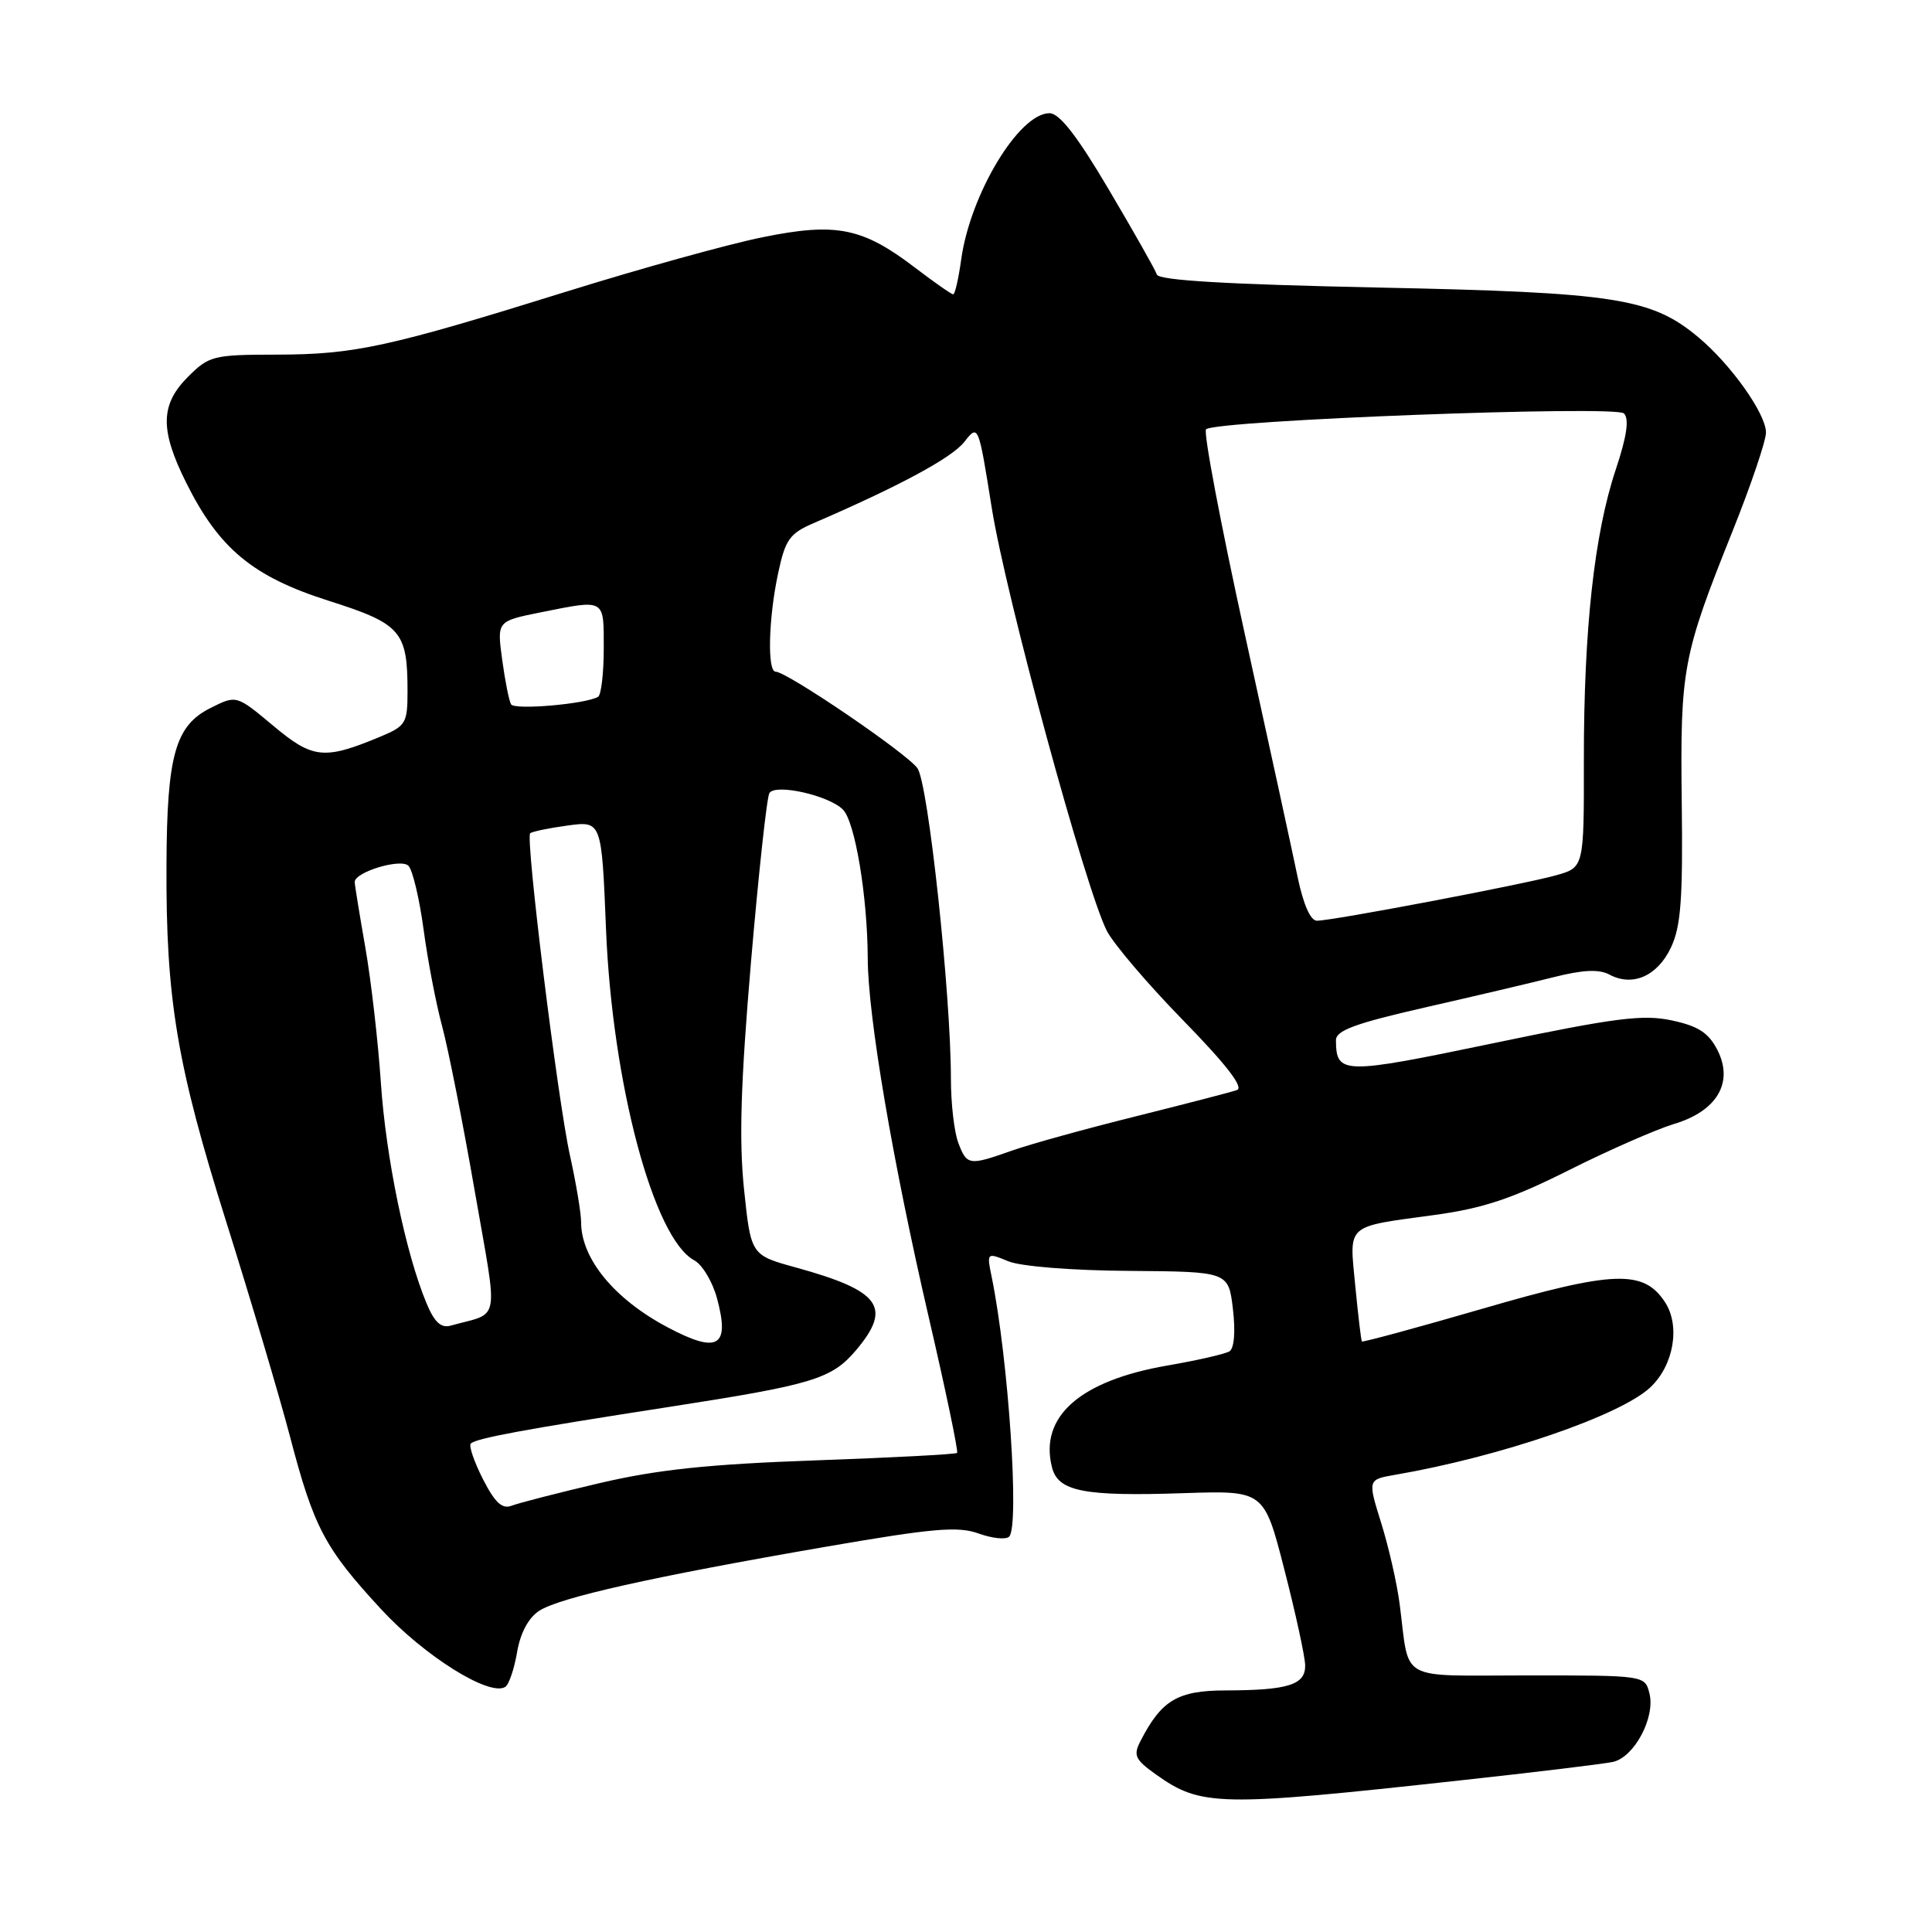<?xml version="1.0" encoding="UTF-8" standalone="no"?>
<!DOCTYPE svg PUBLIC "-//W3C//DTD SVG 1.1//EN" "http://www.w3.org/Graphics/SVG/1.1/DTD/svg11.dtd" >
<svg xmlns="http://www.w3.org/2000/svg" xmlns:xlink="http://www.w3.org/1999/xlink" version="1.1" viewBox="0 0 256 256">
 <g >
 <path fill="currentColor"
d=" M 193.50 235.91 C 203.40 234.83 212.50 233.73 213.73 233.46 C 216.55 232.84 219.36 227.57 218.56 224.39 C 217.96 222.00 217.96 222.00 202.50 222.00 C 184.97 222.00 186.83 223.03 185.46 212.54 C 185.11 209.82 184.01 204.99 183.02 201.82 C 181.22 196.05 181.22 196.05 184.86 195.42 C 198.77 193.03 214.70 187.57 218.68 183.83 C 221.78 180.91 222.68 175.69 220.62 172.54 C 217.78 168.21 213.84 168.35 196.44 173.41 C 187.76 175.93 180.57 177.88 180.46 177.75 C 180.35 177.61 179.96 174.29 179.58 170.38 C 178.79 162.07 178.18 162.62 190.09 160.99 C 196.53 160.11 200.39 158.82 207.91 155.04 C 213.19 152.39 219.45 149.65 221.82 148.93 C 227.55 147.22 229.77 143.39 227.54 139.08 C 226.38 136.84 225.00 135.95 221.52 135.21 C 217.70 134.39 214.05 134.86 197.88 138.23 C 177.87 142.40 177.06 142.39 177.02 137.85 C 177.00 136.55 179.55 135.61 188.75 133.51 C 195.21 132.04 202.94 130.22 205.91 129.47 C 209.76 128.50 211.88 128.40 213.26 129.14 C 216.33 130.78 219.61 129.34 221.40 125.57 C 222.73 122.77 223.00 119.17 222.84 106.31 C 222.63 88.63 222.95 86.92 229.56 70.41 C 232.00 64.32 234.00 58.42 234.00 57.31 C 234.00 54.85 229.42 48.37 225.10 44.74 C 218.86 39.49 214.11 38.75 182.58 38.10 C 162.57 37.68 153.55 37.15 153.29 36.38 C 153.09 35.76 150.22 30.70 146.93 25.13 C 142.72 18.00 140.39 15.00 139.06 15.00 C 135.02 15.00 128.55 25.74 127.36 34.41 C 127.01 36.93 126.54 39.00 126.30 39.00 C 126.07 39.00 123.81 37.42 121.29 35.50 C 114.29 30.15 110.81 29.45 101.07 31.43 C 96.55 32.34 84.91 35.57 75.18 38.60 C 51.44 46.00 47.00 46.97 36.67 46.99 C 28.26 47.00 27.71 47.14 24.92 49.92 C 21.23 53.61 21.17 56.95 24.68 63.98 C 29.02 72.69 33.49 76.40 43.50 79.59 C 53.16 82.66 54.00 83.63 54.00 91.62 C 54.00 95.81 53.77 96.20 50.45 97.59 C 42.95 100.72 41.46 100.57 36.20 96.16 C 31.33 92.09 31.33 92.09 27.92 93.80 C 23.23 96.13 22.12 100.05 22.06 114.53 C 21.97 132.39 23.43 141.08 29.96 161.84 C 33.19 172.10 36.99 184.89 38.40 190.25 C 41.58 202.41 43.01 205.12 50.50 213.23 C 56.21 219.42 64.85 224.83 66.94 223.53 C 67.43 223.23 68.13 221.17 68.51 218.96 C 68.94 216.39 70.01 214.39 71.43 213.45 C 74.13 211.68 86.47 208.92 109.39 204.96 C 123.67 202.49 126.94 202.21 129.68 203.20 C 131.48 203.85 133.30 204.04 133.72 203.61 C 135.11 202.23 133.62 180.07 131.41 169.23 C 130.74 165.95 130.74 165.95 133.62 167.13 C 135.28 167.81 142.09 168.35 149.64 168.40 C 162.78 168.50 162.78 168.50 163.37 173.46 C 163.72 176.47 163.54 178.66 162.91 179.06 C 162.33 179.41 158.63 180.26 154.68 180.94 C 143.11 182.94 137.70 187.70 139.39 194.42 C 140.20 197.63 143.58 198.30 156.87 197.85 C 167.50 197.50 167.50 197.50 170.19 208.00 C 171.68 213.78 172.91 219.46 172.94 220.63 C 173.01 223.24 170.72 223.97 162.42 223.99 C 156.05 224.00 153.91 225.27 151.13 230.68 C 150.14 232.59 150.39 233.14 153.16 235.12 C 159.15 239.38 161.41 239.43 193.50 235.91 Z  M 63.99 195.99 C 62.82 193.69 62.10 191.57 62.38 191.28 C 63.09 190.58 69.45 189.40 88.50 186.45 C 107.80 183.46 110.21 182.73 113.47 178.86 C 118.23 173.20 116.65 171.04 105.50 167.96 C 99.50 166.31 99.50 166.31 98.59 157.60 C 97.91 151.08 98.15 143.49 99.51 127.47 C 100.52 115.70 101.61 105.62 101.95 105.09 C 102.74 103.80 109.81 105.39 111.69 107.27 C 113.30 108.87 114.95 118.80 114.98 127.00 C 115.01 134.68 118.26 153.81 123.07 174.57 C 125.32 184.26 127.00 192.33 126.82 192.52 C 126.63 192.70 118.16 193.15 107.99 193.51 C 93.91 194.01 87.12 194.73 79.50 196.51 C 74.00 197.80 68.74 199.15 67.81 199.51 C 66.54 200.00 65.60 199.14 63.99 195.99 Z  M 88.49 175.89 C 81.42 172.16 77.00 166.79 77.00 161.94 C 77.00 160.76 76.34 156.80 75.53 153.14 C 73.89 145.75 69.61 111.06 70.25 110.42 C 70.47 110.19 72.70 109.73 75.19 109.39 C 79.72 108.77 79.72 108.77 80.30 123.13 C 81.13 143.55 86.61 164.11 91.98 166.99 C 93.05 167.56 94.42 169.84 95.01 172.04 C 96.74 178.47 95.14 179.41 88.49 175.89 Z  M 56.52 172.70 C 53.76 166.10 51.14 153.43 50.47 143.50 C 50.10 138.00 49.17 129.90 48.40 125.50 C 47.63 121.10 47.00 117.22 47.00 116.87 C 47.00 115.55 53.10 113.70 54.12 114.72 C 54.67 115.27 55.57 119.05 56.12 123.11 C 56.66 127.18 57.77 132.97 58.59 136.00 C 59.40 139.03 61.34 148.80 62.89 157.73 C 66.04 175.81 66.39 173.79 59.73 175.65 C 58.44 176.01 57.57 175.22 56.52 172.70 Z  M 126.98 151.43 C 126.44 150.02 126.00 146.21 126.00 142.95 C 126.00 131.75 123.00 103.83 121.57 101.80 C 120.21 99.85 104.27 89.00 102.77 89.00 C 101.65 89.00 101.83 81.91 103.10 75.99 C 104.06 71.47 104.62 70.69 107.85 69.30 C 119.15 64.42 126.12 60.67 127.77 58.56 C 129.64 56.19 129.64 56.19 131.42 67.34 C 133.28 79.00 143.86 117.87 146.66 123.34 C 147.55 125.08 152.11 130.43 156.79 135.22 C 162.51 141.08 164.85 144.11 163.90 144.44 C 163.13 144.71 157.10 146.27 150.50 147.92 C 143.90 149.56 136.53 151.60 134.12 152.45 C 128.39 154.48 128.12 154.44 126.98 151.43 Z  M 171.95 116.25 C 171.30 113.09 168.14 98.58 164.94 84.00 C 161.74 69.42 159.43 57.22 159.81 56.88 C 161.15 55.69 214.08 53.68 215.18 54.78 C 215.90 55.50 215.57 57.80 214.09 62.24 C 211.24 70.79 209.86 83.43 209.87 100.72 C 209.89 114.94 209.89 114.94 206.19 115.98 C 201.99 117.17 176.57 122.00 174.50 122.00 C 173.65 122.00 172.70 119.85 171.95 116.25 Z  M 67.72 93.33 C 67.45 92.87 66.92 90.21 66.54 87.40 C 65.85 82.31 65.85 82.31 71.59 81.15 C 80.28 79.41 80.00 79.25 80.00 85.94 C 80.00 89.21 79.66 92.08 79.25 92.33 C 77.63 93.29 68.19 94.11 67.72 93.33 Z "/>
</g>
</svg>